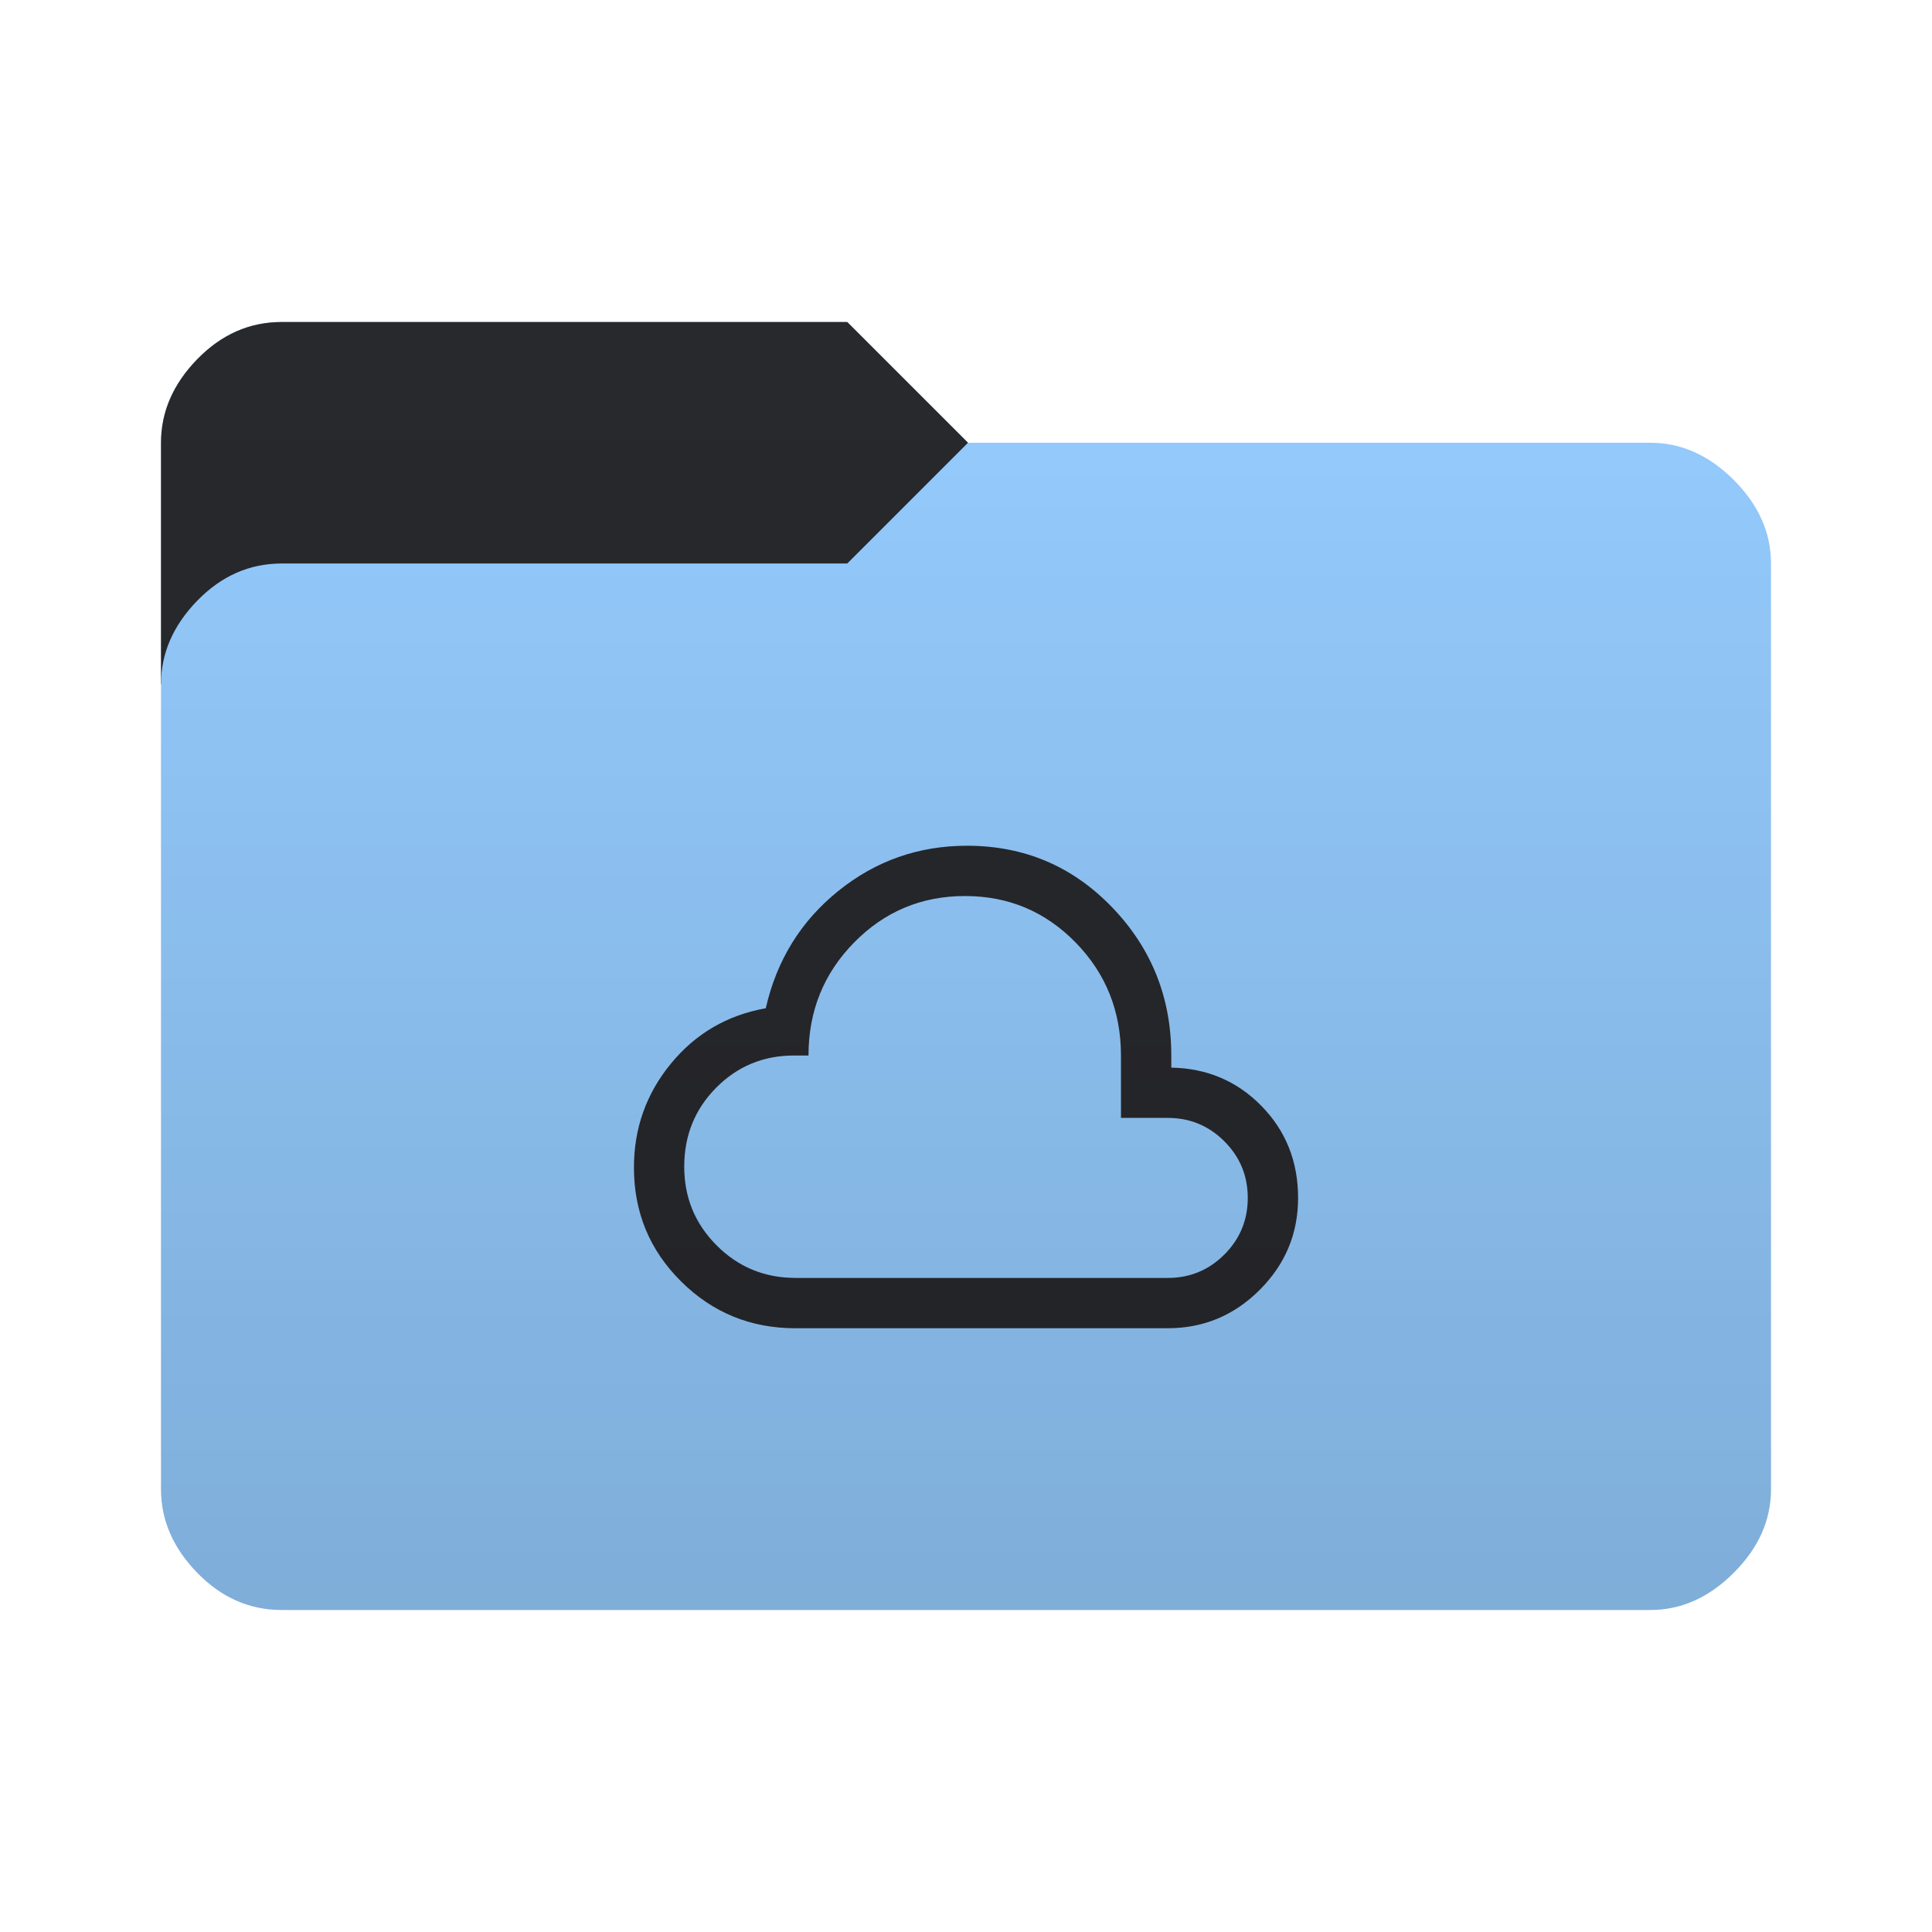 <svg height="96" width="96" version="1.1" xmlns="http://www.w3.org/2000/svg" xmlns:svg="http://www.w3.org/2000/svg">
  <defs>
    <style type="text/css" id="current-color-scheme">
      .ColorScheme-Accent {
        color: #95ccff;
      }

      .ColorScheme-Background {
        color: #28292d;
      }
    </style>
    <linearGradient id="lg1" x1="48" y1="80" x2="48" y2="16" gradientUnits="userSpaceOnUse">
      <stop stop-opacity="0.15" offset="0" />
      <stop stop-opacity="0" offset="1" />
    </linearGradient>
    <path id="folder-back" d="M 8,34 v -12 q 0,-2.3 1.8,-4.15 1.8,-1.85 4.2,-1.85 h 28.1 l 6,6 v 12 z" />
    <path id="icon"
      d="m 39.525,66 q -3.337,0 -5.681,-2.325 -2.344,-2.325 -2.344,-5.663 0,-2.925 1.838,-5.163 1.838,-2.237 4.713,-2.75 0.812,-3.575 3.6,-5.825 2.787,-2.25 6.4,-2.25 4.263,0 7.206,3.056 2.944,3.056 2.944,7.369 v 0.6 q 2.663,0.05 4.481,1.906 1.819,1.856 1.819,4.569 0,2.663 -1.906,4.569 -1.907,1.906 -4.569,1.906 z m 0,-2.5 h 18.5 q 1.65,0 2.813,-1.163 1.163,-1.163 1.163,-2.813 0,-1.65 -1.163,-2.813 -1.163,-1.163 -2.813,-1.163 h -2.325 v -3.1 q 0,-3.313 -2.256,-5.619 -2.256,-2.306 -5.494,-2.306 -3.238,0 -5.507,2.306 -2.269,2.306 -2.269,5.619 h -0.725 q -2.275,0 -3.863,1.6 -1.587,1.6 -1.587,3.925 0,2.3 1.613,3.912 1.613,1.613 3.912,1.613 z m 8.475,-9.5 z" />
  </defs>
  <use href="#folder-back" class="ColorScheme-Accent" fill="currentColor" />
  <use href="#folder-back" class="ColorScheme-Background" fill="currentColor" opacity="0.3" />
  <path
    d="M 14,80 q -2.4,0 -4.2,-1.85 -1.8,-1.85 -1.8,-4.15 v -40 q 0,-2.3 1.8,-4.15 1.8,-1.85 4.2,-1.85 h 28.1 l 6,-6 h 33.9 q 2.3,0 4.15,1.85 1.85,1.85 1.85,4.15 v 46 q 0,2.3 -1.85,4.15 -1.85,1.85 -4.15,1.85 z"
    class="ColorScheme-Accent" fill="currentColor" />
  <use href="#icon" class="ColorScheme-Background" fill="currentColor" opacity="0.8" />
  <path
    d="M 14,80 Q 11.6,80 9.8,78.15 8,76.3 8,74 V 22 Q 8,19.7 9.8,17.85 11.6,16 14,16 h 28.1 l 6,6 H 82 q 2.3,0 4.15,1.85 Q 88,25.7 88,28 v 46 q 0,2.3 -1.85,4.15 Q 84.3,80 82,80 Z"
    fill="url(#lg1)" />
  <!-- <rect style="fill:#00ffff;fill-opacity:0.336;" width="80" height="52" x="8" y="28" />
  <rect style="fill:#008000;fill-opacity:0.336;" width="40" height="40" x="0" y="0" /> -->
</svg>